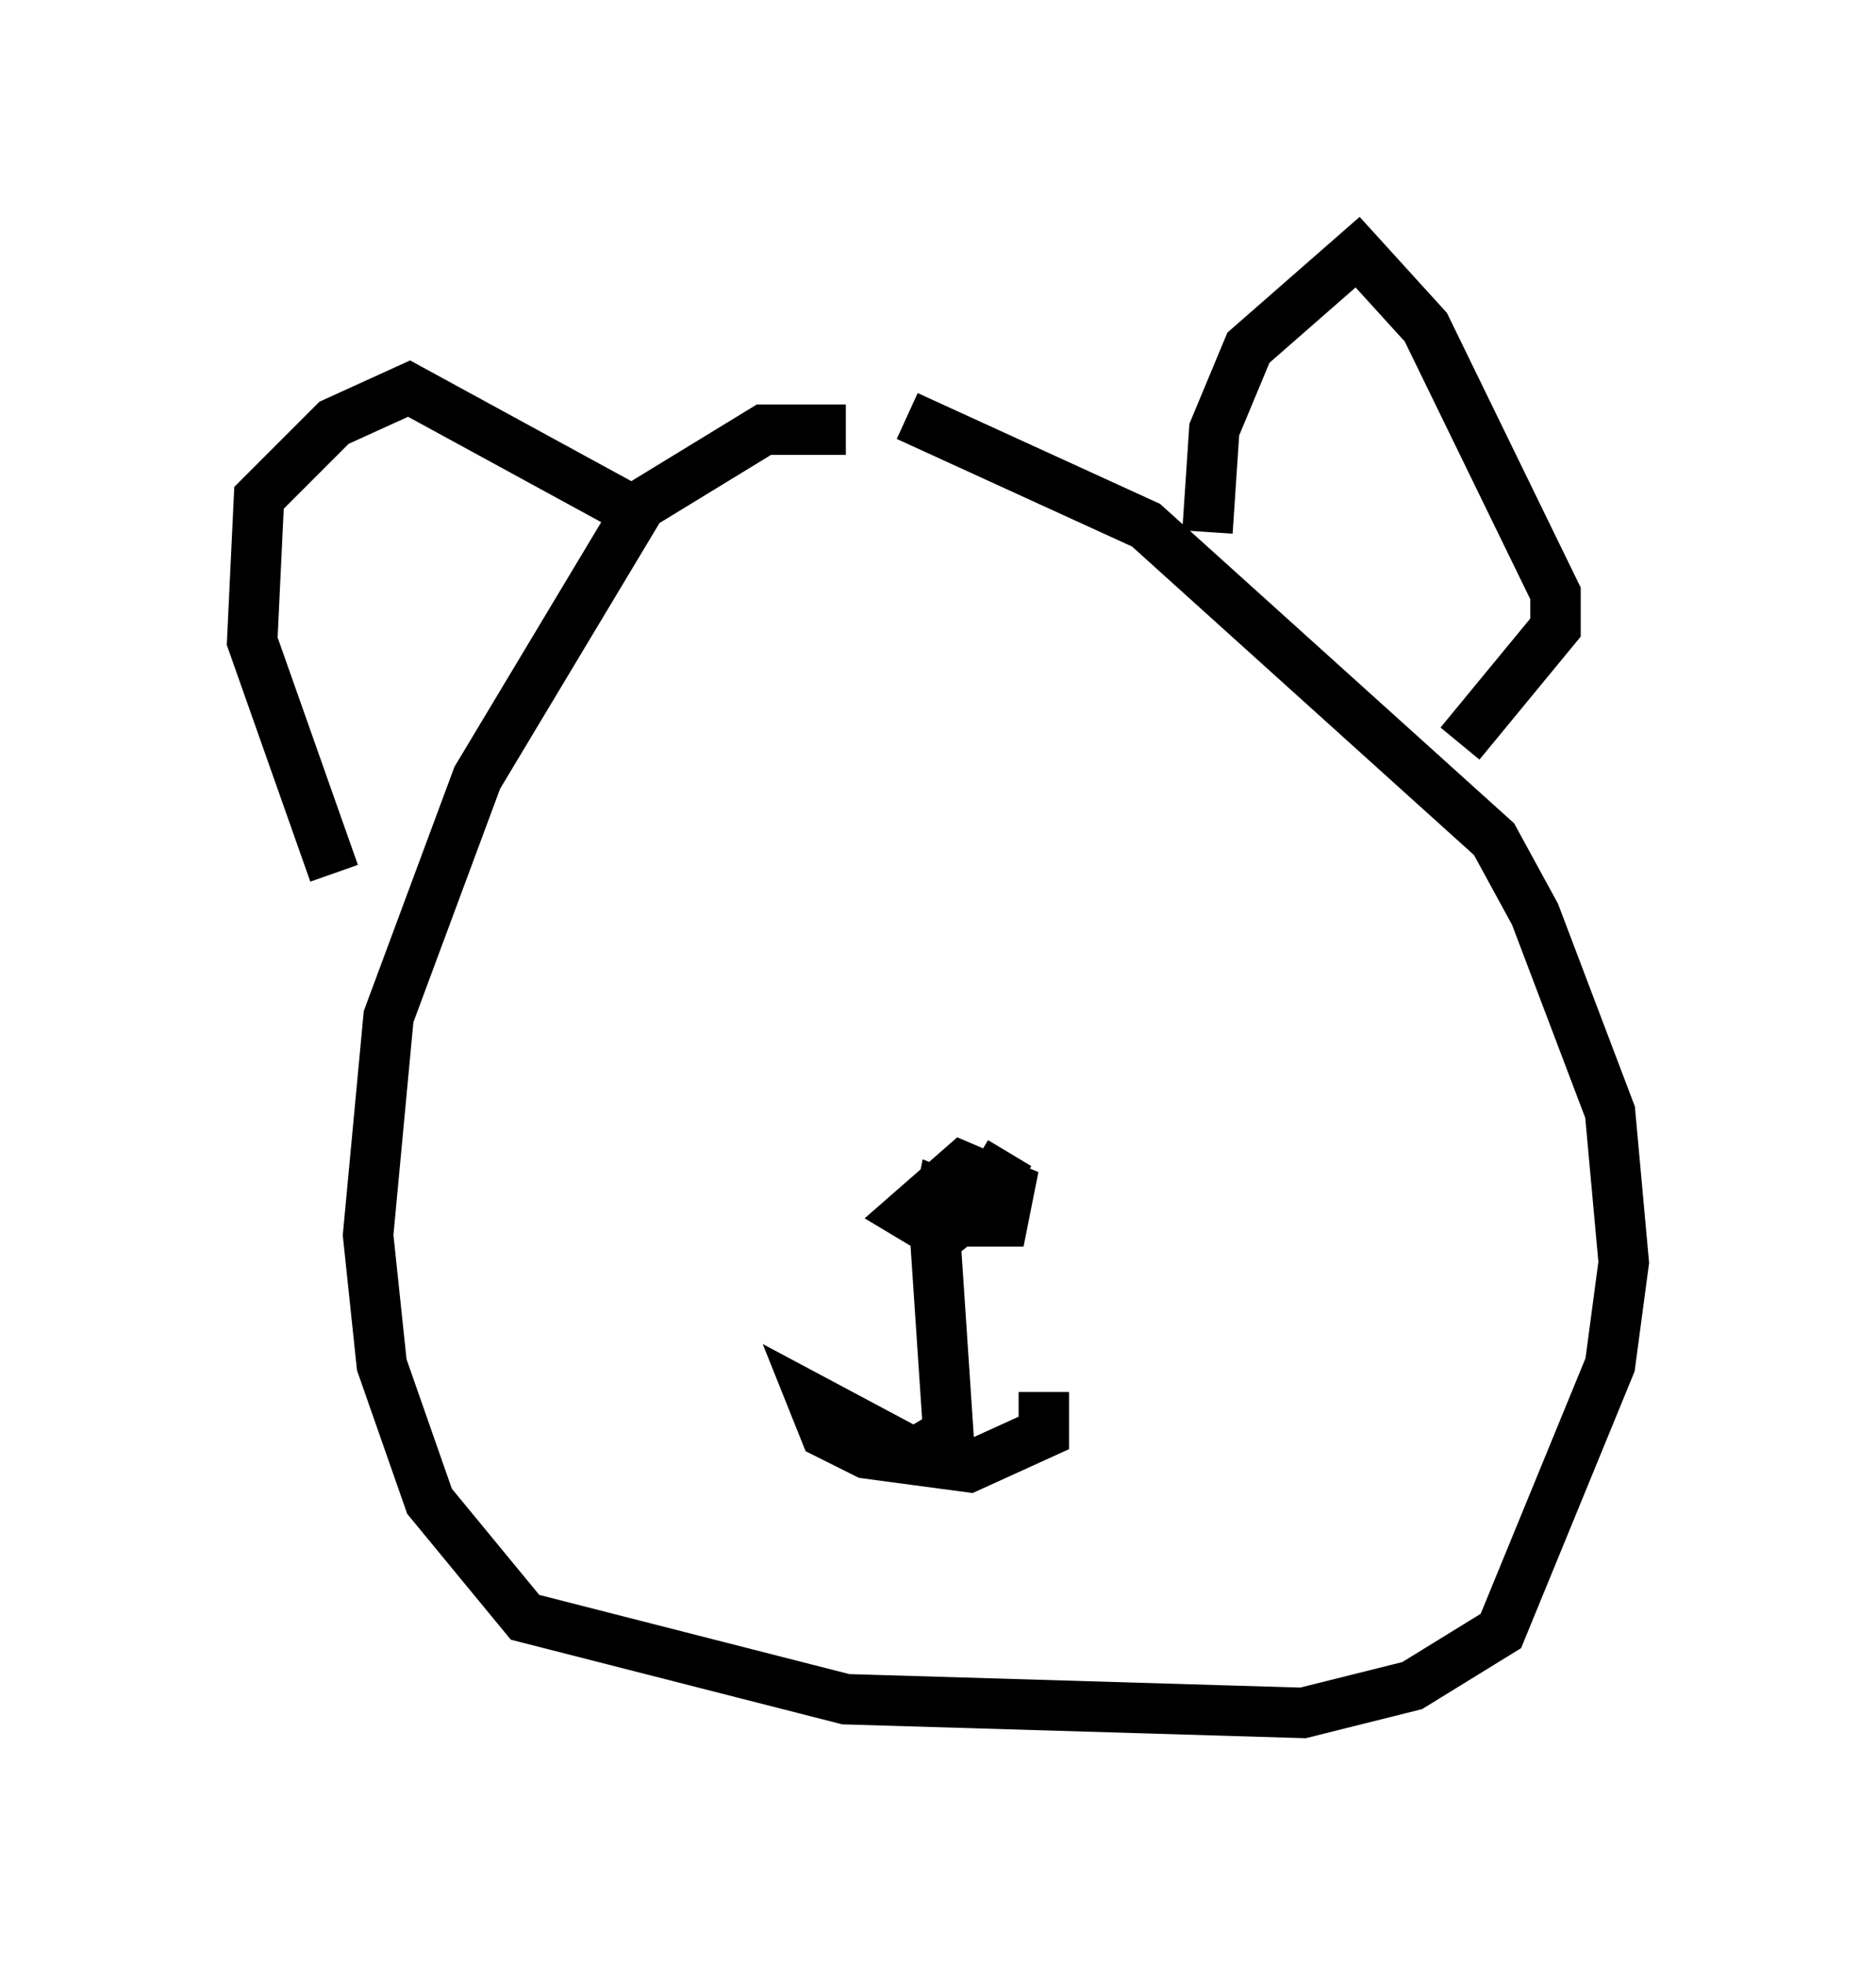 <?xml version="1.0" encoding="utf-8" ?>
<svg baseProfile="full" height="38.958" version="1.1" width="37.199" xmlns="http://www.w3.org/2000/svg" xmlns:ev="http://www.w3.org/2001/xml-events" xmlns:xlink="http://www.w3.org/1999/xlink"><defs /><rect fill="white" height="38.958" width="37.199" x="0" y="0" /><path d="M17.449, 9.059 m-0.677, -0.541 l-1.624, 0.0 -2.436, 1.488 l-3.248, 5.413 -1.759, 4.736 l-0.406, 4.33 0.271, 2.571 l0.947, 2.706 1.894, 2.3 l6.36, 1.624 9.066, 0.271 l2.165, -0.541 1.759, -1.083 l2.165, -5.277 0.271, -2.03 l-0.271, -2.977 -1.488, -3.924 l-0.812, -1.488 -6.901, -6.225 l-4.736, -2.165 m5.954, 2.3 l0.135, -2.03 0.677, -1.624 l2.165, -1.894 1.353, 1.488 l2.571, 5.277 0.0, 0.677 l-1.894, 2.3 m-16.373, -4.601 l-4.465, -2.436 -1.488, 0.677 l-1.488, 1.488 -0.135, 2.842 l1.624, 4.601 m13.396, 5.548 l-0.812, 1.353 0.677, 0.0 l0.135, -0.677 -0.947, -0.406 l-1.083, 0.947 0.677, 0.406 l0.677, -0.541 -0.677, -0.271 l-0.135, 0.677 0.271, 4.059 l-0.677, 0.406 -2.03, -1.083 l0.271, 0.677 0.812, 0.406 l2.03, 0.271 1.488, -0.677 l0.0, -0.812 m-5.819, -10.013 " fill="none" stroke="black" stroke-width="1" /></svg>